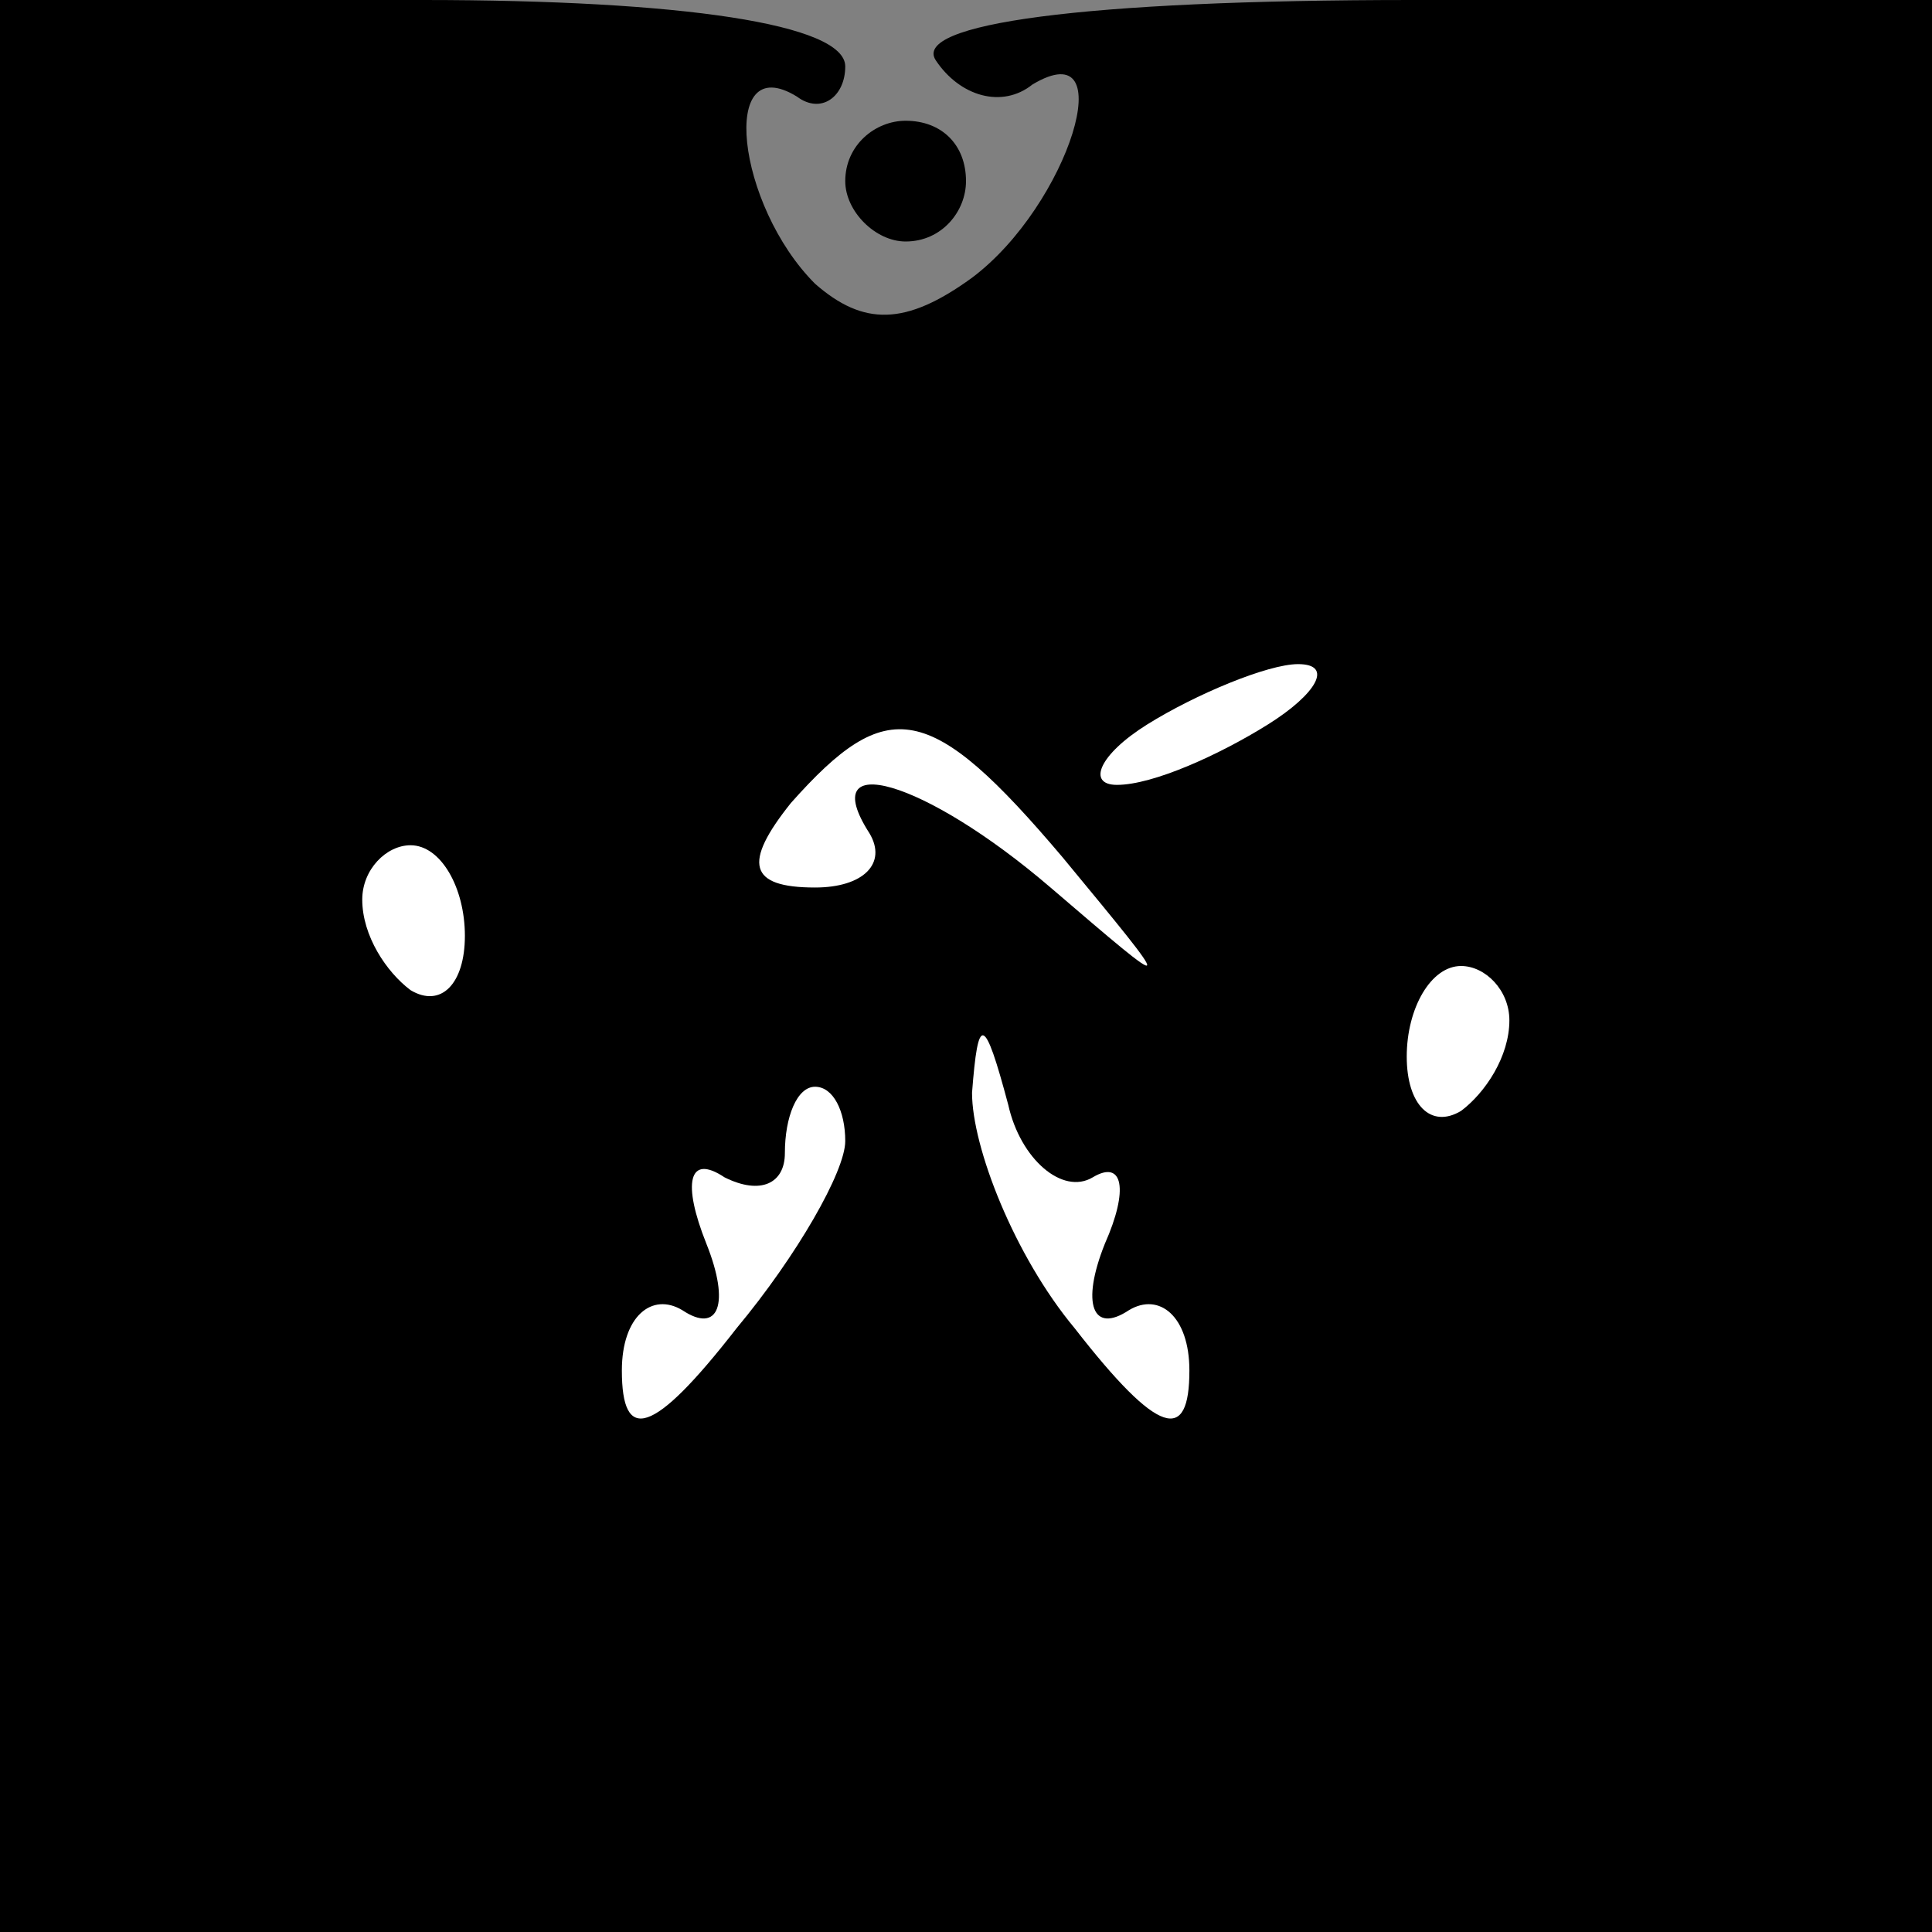 <?xml version="1.0" standalone="no"?>
<!DOCTYPE svg PUBLIC "-//W3C//DTD SVG 20010904//EN"
 "http://www.w3.org/TR/2001/REC-SVG-20010904/DTD/svg10.dtd">
<svg version="1.0" xmlns="http://www.w3.org/2000/svg"
 width="32pt" height="32pt" viewBox="0 0 32 32"
 preserveAspectRatio="xMidYMid meet">
<rect x="0" y="0" width="32" height="32" fill="#808080" stroke="none"/>
<g transform="translate(0,32) scale(0.1,-0.1)"
fill="#000000" stroke="none">
<path fill="#000000" stroke="none" d="M0 160 l0 -160 160 0 160 0 0 160 0
160 -86 0 c-55 0 -83 -4 -79 -10 4 -6 11 -8 16 -4 15 9 6 -20 -10 -32 -11 -8
-18 -8 -26 -1 -13 13 -16 39 -3 31 4 -3 8 0 8 5 0 7 -27 11 -70 11 l-70 0 0
-160z"/>
<path fill="#ffffff" stroke="none" d="M210 200 c-8 -5 -19 -10 -25 -10 -5 0
-3 5 5 10 8 5 20 10 25 10 6 0 3 -5 -5 -10z"/>
<path fill="#ffffff" stroke="none" d="M176 178 c19 -23 19 -23 -2 -5 -21 18
-39 23 -30 9 3 -5 -1 -9 -9 -9 -11 0 -12 4 -4 14 16 18 23 17 45 -9z"/>
<path fill="#ffffff" stroke="none" d="M77 165 c0 -8 -4 -12 -9 -9 -4 3 -8 9
-8 15 0 5 4 9 8 9 5 0 9 -7 9 -15z"/>
<path fill="#ffffff" stroke="none" d="M250 151 c0 -6 -4 -12 -8 -15 -5 -3 -9
1 -9 9 0 8 4 15 9 15 4 0 8 -4 8 -9z"/>
<path fill="#ffffff" stroke="none" d="M181 125 c5 3 6 -2 2 -11 -4 -10 -2
-15 4 -11 5 3 10 -1 10 -10 0 -12 -5 -11 -19 7 -10 12 -17 30 -17 39 1 13 2
13 6 -2 2 -9 9 -15 14 -12z"/>
<path fill="#ffffff" stroke="none" d="M140 131 c0 -5 -8 -19 -18 -31 -14 -18
-19 -19 -19 -7 0 9 5 13 10 10 6 -4 8 1 4 11 -4 10 -3 15 3 11 6 -3 10 -1 10
4 0 6 2 11 5 11 3 0 5 -4 5 -9z"/>
<path fill="#000000" stroke="none" d="M140 290 c0 -5 5 -10 10 -10 6 0 10 5
10 10 0 6 -4 10 -10 10 -5 0 -10 -4 -10 -10z"/>
</g>
</svg>

